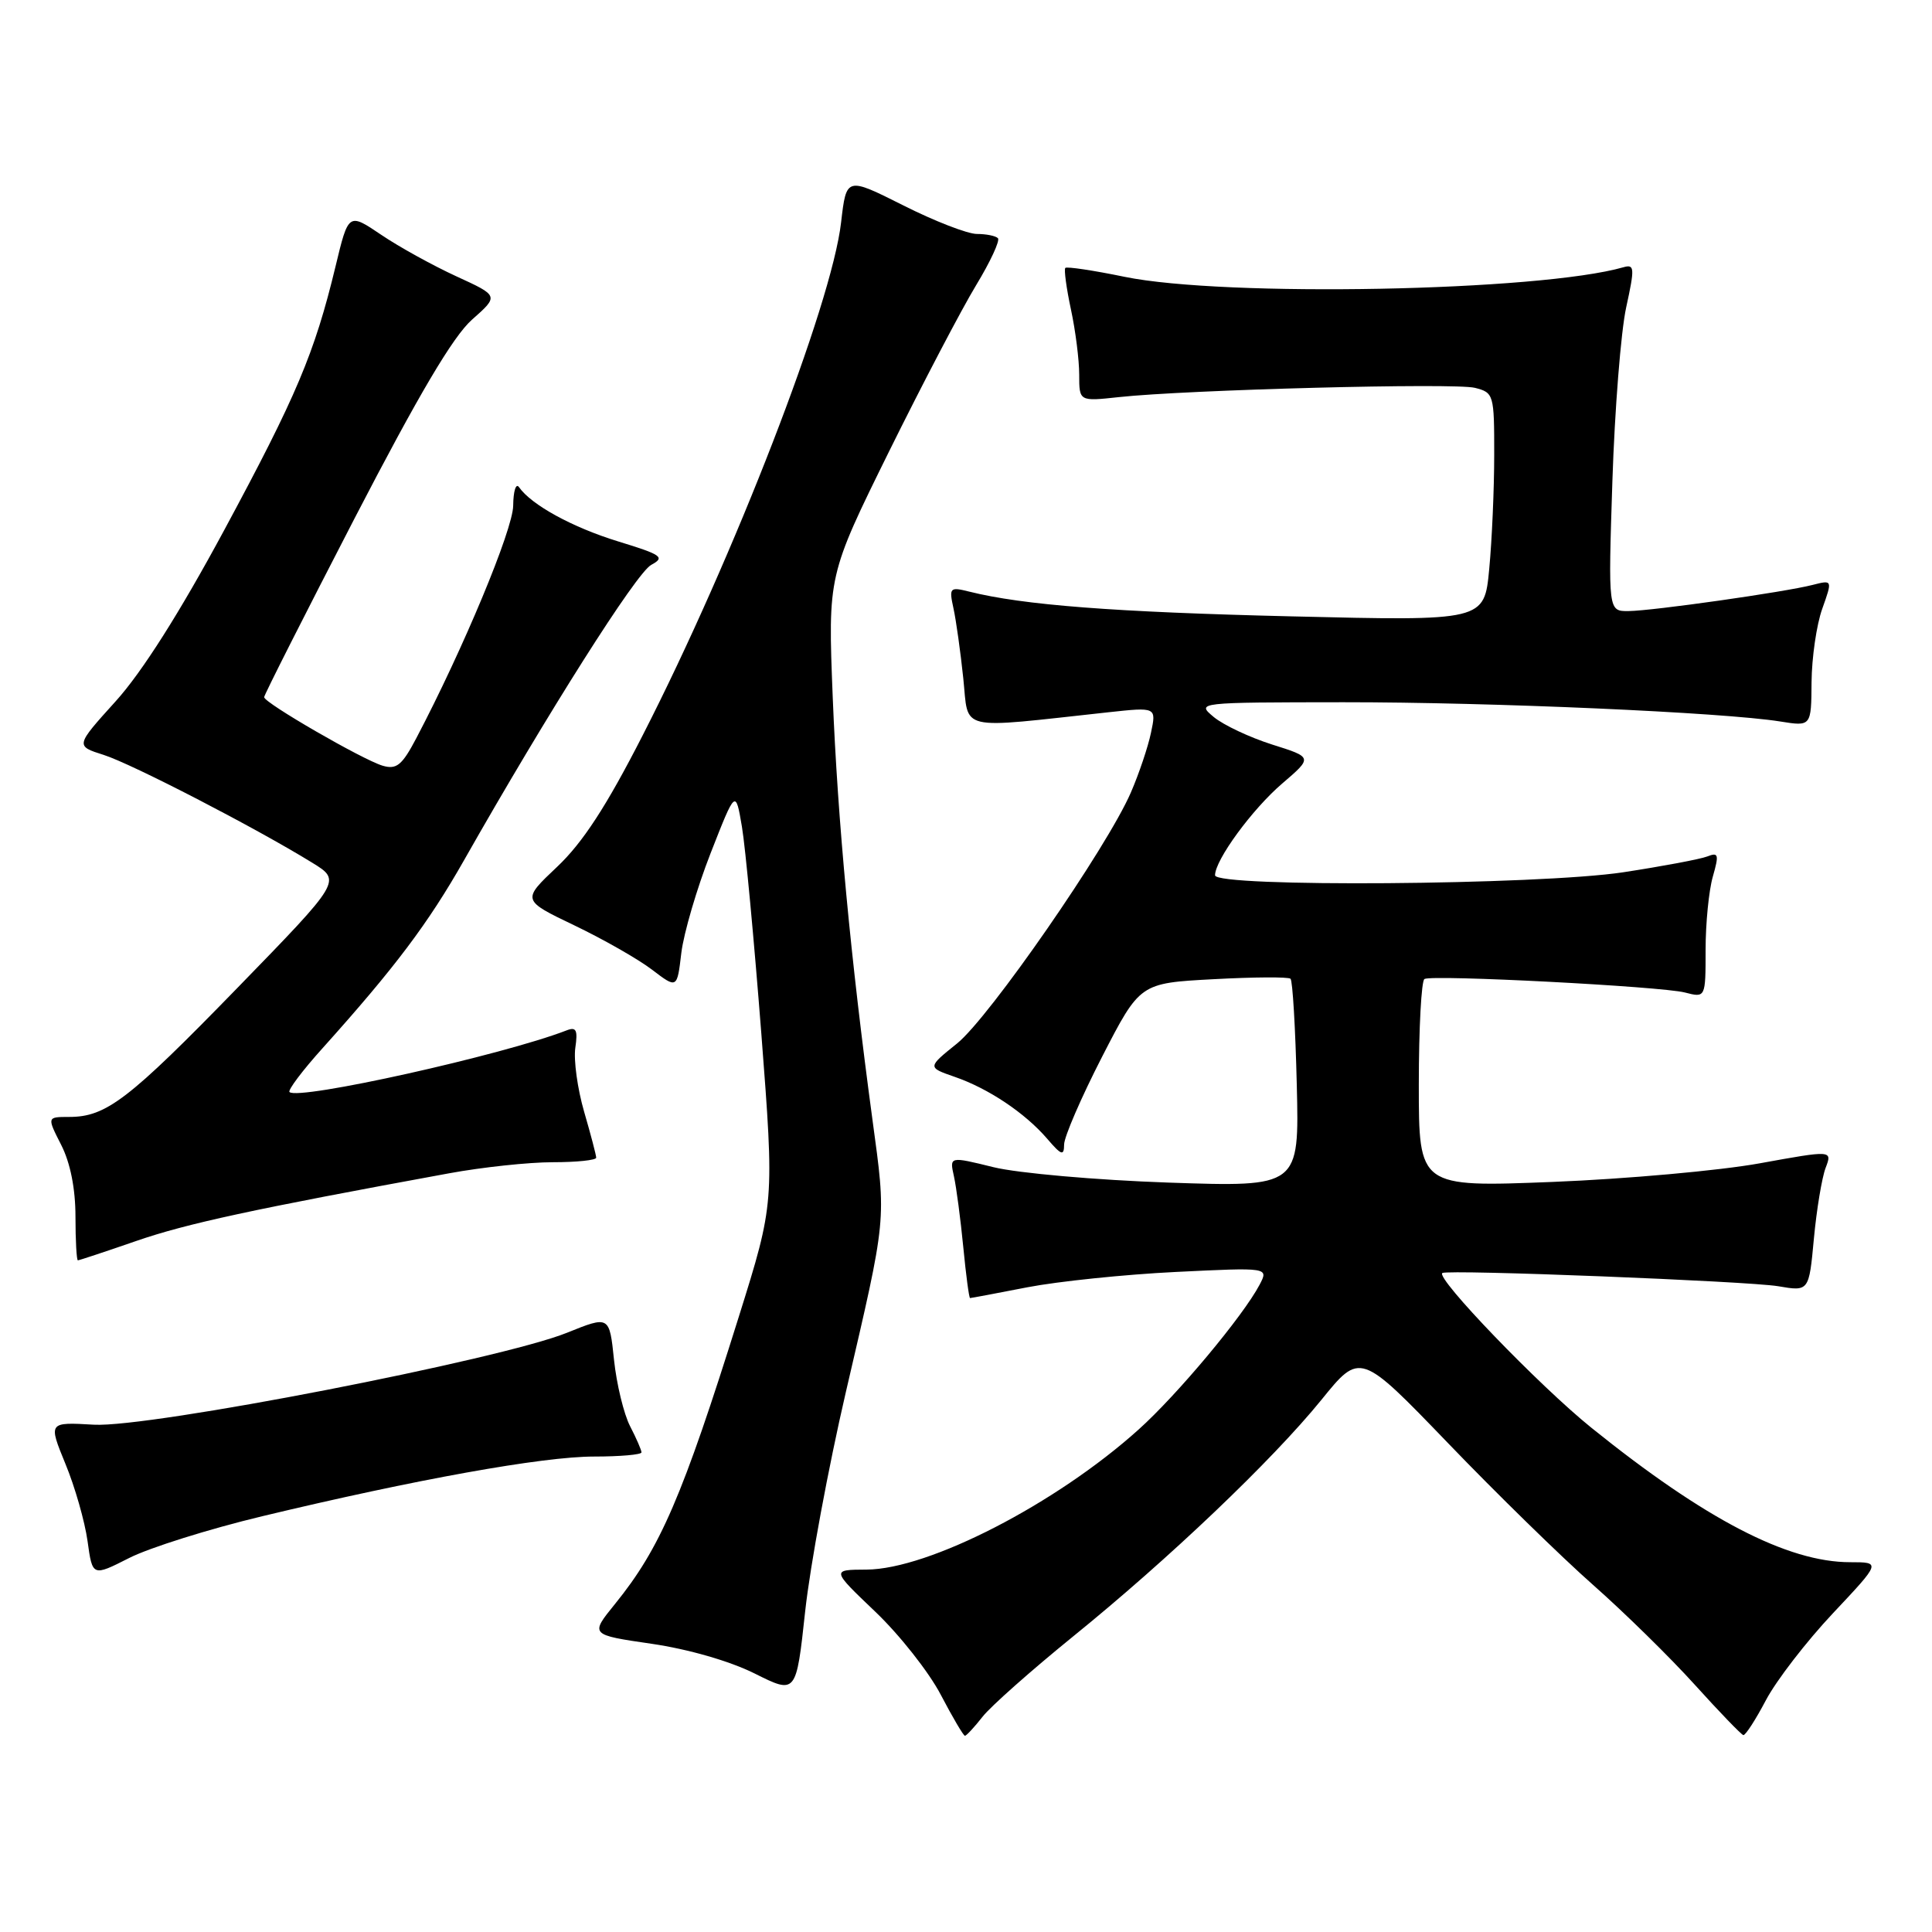 <?xml version="1.0" encoding="UTF-8" standalone="no"?>
<!DOCTYPE svg PUBLIC "-//W3C//DTD SVG 1.1//EN" "http://www.w3.org/Graphics/SVG/1.1/DTD/svg11.dtd" >
<svg xmlns="http://www.w3.org/2000/svg" xmlns:xlink="http://www.w3.org/1999/xlink" version="1.1" viewBox="0 0 256 256">
 <g >
 <path fill="currentColor"
d=" M 130.20 227.47 C 131.29 226.08 136.65 221.34 142.09 216.92 C 154.85 206.59 168.56 193.53 175.09 185.49 C 180.23 179.14 180.23 179.14 191.87 191.22 C 198.26 197.87 206.91 206.32 211.08 210.00 C 215.25 213.68 221.32 219.64 224.58 223.25 C 227.84 226.86 230.73 229.85 231.00 229.91 C 231.28 229.96 232.63 227.87 234.00 225.27 C 235.38 222.66 239.37 217.49 242.87 213.77 C 249.24 207.00 249.24 207.00 245.16 207.00 C 236.86 207.00 225.90 201.30 210.86 189.18 C 203.95 183.61 190.17 169.30 191.12 168.68 C 191.87 168.19 231.60 169.76 235.61 170.43 C 239.70 171.13 239.70 171.13 240.35 164.12 C 240.71 160.27 241.41 156.06 241.90 154.76 C 242.80 152.40 242.80 152.40 233.15 154.15 C 227.84 155.11 215.51 156.22 205.75 156.61 C 188.00 157.31 188.00 157.31 188.00 143.72 C 188.00 136.24 188.34 129.94 188.75 129.72 C 189.87 129.13 220.07 130.70 223.25 131.51 C 226.00 132.22 226.00 132.22 226.00 125.85 C 226.00 122.35 226.43 117.99 226.96 116.15 C 227.80 113.21 227.71 112.90 226.21 113.49 C 225.27 113.85 220.26 114.79 215.09 115.58 C 203.84 117.28 161.00 117.60 161.00 115.98 C 161.00 113.95 165.93 107.22 169.90 103.82 C 173.95 100.35 173.95 100.35 168.55 98.65 C 165.59 97.71 162.11 96.07 160.83 95.01 C 158.51 93.07 158.57 93.07 178.00 93.05 C 197.67 93.04 228.30 94.39 235.89 95.60 C 240.00 96.26 240.00 96.26 240.04 90.38 C 240.07 87.15 240.70 82.77 241.46 80.66 C 242.82 76.83 242.82 76.83 240.16 77.51 C 236.44 78.46 219.06 80.93 215.80 80.97 C 213.09 81.00 213.09 81.00 213.65 63.75 C 213.96 54.26 214.78 43.90 215.48 40.72 C 216.62 35.50 216.59 34.99 215.12 35.41 C 204.02 38.60 162.29 39.40 149.01 36.68 C 144.89 35.83 141.36 35.30 141.16 35.50 C 140.97 35.70 141.30 38.17 141.90 40.98 C 142.51 43.80 143.00 47.69 143.00 49.65 C 143.00 53.19 143.00 53.19 148.25 52.62 C 157.26 51.64 192.73 50.71 195.43 51.39 C 197.93 52.02 198.00 52.26 197.99 60.27 C 197.99 64.80 197.69 71.60 197.33 75.39 C 196.68 82.29 196.68 82.29 171.09 81.67 C 147.64 81.11 135.56 80.18 128.42 78.39 C 125.85 77.75 125.74 77.86 126.34 80.61 C 126.69 82.20 127.27 86.37 127.64 89.88 C 128.39 97.00 126.61 96.58 146.86 94.38 C 153.23 93.69 153.23 93.69 152.51 97.10 C 152.12 98.97 150.92 102.53 149.85 105.00 C 146.71 112.27 131.08 134.85 126.81 138.27 C 122.88 141.43 122.88 141.43 126.48 142.68 C 130.98 144.23 135.81 147.47 138.75 150.88 C 140.64 153.09 140.99 153.21 141.00 151.66 C 141.00 150.65 143.26 145.43 146.02 140.05 C 151.05 130.27 151.05 130.27 160.77 129.75 C 166.12 129.46 170.72 129.43 171.00 129.69 C 171.28 129.95 171.65 136.27 171.83 143.73 C 172.16 157.29 172.16 157.29 154.83 156.70 C 145.29 156.37 134.87 155.45 131.65 154.66 C 125.81 153.22 125.81 153.22 126.40 155.86 C 126.72 157.31 127.28 161.54 127.64 165.25 C 128.00 168.96 128.40 172.00 128.54 172.00 C 128.67 172.00 132.10 171.36 136.14 170.57 C 140.19 169.79 149.04 168.87 155.80 168.54 C 168.10 167.94 168.10 167.94 166.91 170.22 C 164.74 174.35 156.01 184.81 150.86 189.43 C 139.92 199.27 123.09 207.93 114.82 207.98 C 110.15 208.00 110.15 208.00 115.99 213.57 C 119.20 216.63 123.10 221.58 124.66 224.57 C 126.22 227.55 127.66 230.00 127.86 230.00 C 128.05 230.00 129.11 228.86 130.20 227.47 Z  M 112.07 184.50 C 117.55 160.93 117.45 161.99 115.60 148.33 C 112.72 127.03 111.00 108.77 110.34 92.37 C 109.70 76.25 109.70 76.25 117.78 59.87 C 122.23 50.87 127.43 40.94 129.33 37.81 C 131.23 34.68 132.53 31.87 132.23 31.56 C 131.92 31.25 130.66 31.00 129.44 31.00 C 128.21 31.00 123.82 29.30 119.68 27.21 C 112.15 23.43 112.15 23.43 111.45 29.46 C 110.21 40.33 97.27 73.76 85.14 97.47 C 80.34 106.86 77.21 111.66 73.82 114.86 C 69.14 119.28 69.14 119.28 76.11 122.62 C 79.95 124.46 84.58 127.10 86.40 128.49 C 89.72 131.02 89.72 131.02 90.28 126.26 C 90.60 123.64 92.34 117.70 94.16 113.05 C 97.47 104.60 97.47 104.60 98.31 109.55 C 98.77 112.27 99.92 124.61 100.88 136.96 C 102.61 159.42 102.61 159.42 97.90 174.46 C 90.42 198.34 87.50 205.13 81.47 212.56 C 78.18 216.62 78.18 216.62 86.34 217.81 C 91.21 218.52 96.72 220.11 100.00 221.75 C 105.50 224.50 105.50 224.50 106.69 213.50 C 107.35 207.45 109.77 194.40 112.07 184.50 Z  M 34.74 200.91 C 55.07 196.03 71.91 193.00 78.71 193.00 C 82.17 193.00 85.00 192.75 85.00 192.45 C 85.00 192.15 84.32 190.58 83.49 188.98 C 82.66 187.37 81.70 183.41 81.36 180.19 C 80.75 174.33 80.75 174.33 75.12 176.60 C 66.30 180.16 19.76 189.20 12.45 188.78 C 6.40 188.43 6.40 188.43 8.67 193.97 C 9.93 197.01 11.24 201.62 11.60 204.20 C 12.25 208.91 12.25 208.91 17.12 206.44 C 19.80 205.08 27.73 202.59 34.74 200.91 Z  M 18.07 164.43 C 24.72 162.13 33.45 160.24 59.50 155.47 C 63.90 154.66 70.09 154.00 73.25 154.00 C 76.41 154.00 79.00 153.73 79.00 153.40 C 79.00 153.08 78.28 150.33 77.40 147.31 C 76.52 144.28 76.00 140.48 76.23 138.86 C 76.58 136.49 76.36 136.03 75.08 136.53 C 66.61 139.81 39.51 145.84 38.36 144.70 C 38.12 144.45 40.09 141.83 42.75 138.88 C 52.34 128.20 56.74 122.35 61.48 114.00 C 72.55 94.49 84.33 75.89 86.29 74.85 C 88.16 73.84 87.71 73.52 81.94 71.75 C 75.87 69.89 70.42 66.91 68.77 64.55 C 68.36 63.97 68.02 65.08 68.00 67.00 C 67.97 70.17 61.37 86.01 55.17 97.80 C 53.27 101.41 52.55 102.00 50.70 101.46 C 48.05 100.67 35.00 93.13 35.00 92.38 C 35.00 92.08 40.40 81.42 46.99 68.67 C 55.49 52.26 60.03 44.58 62.55 42.35 C 66.11 39.20 66.11 39.20 60.48 36.62 C 57.39 35.20 52.90 32.73 50.51 31.11 C 46.17 28.18 46.17 28.18 44.45 35.34 C 41.68 46.81 39.29 52.47 29.70 70.26 C 23.81 81.19 18.80 89.09 15.32 92.93 C 9.98 98.84 9.98 98.84 13.74 100.03 C 17.46 101.21 33.87 109.69 41.38 114.32 C 45.26 116.71 45.26 116.71 31.42 130.94 C 17.02 145.74 14.07 148.00 9.16 148.00 C 6.22 148.00 6.22 148.00 8.11 151.71 C 9.32 154.09 10.00 157.51 10.00 161.21 C 10.00 164.40 10.15 167.00 10.32 167.00 C 10.50 167.00 13.99 165.84 18.07 164.43 Z "/>
</g>
</svg>